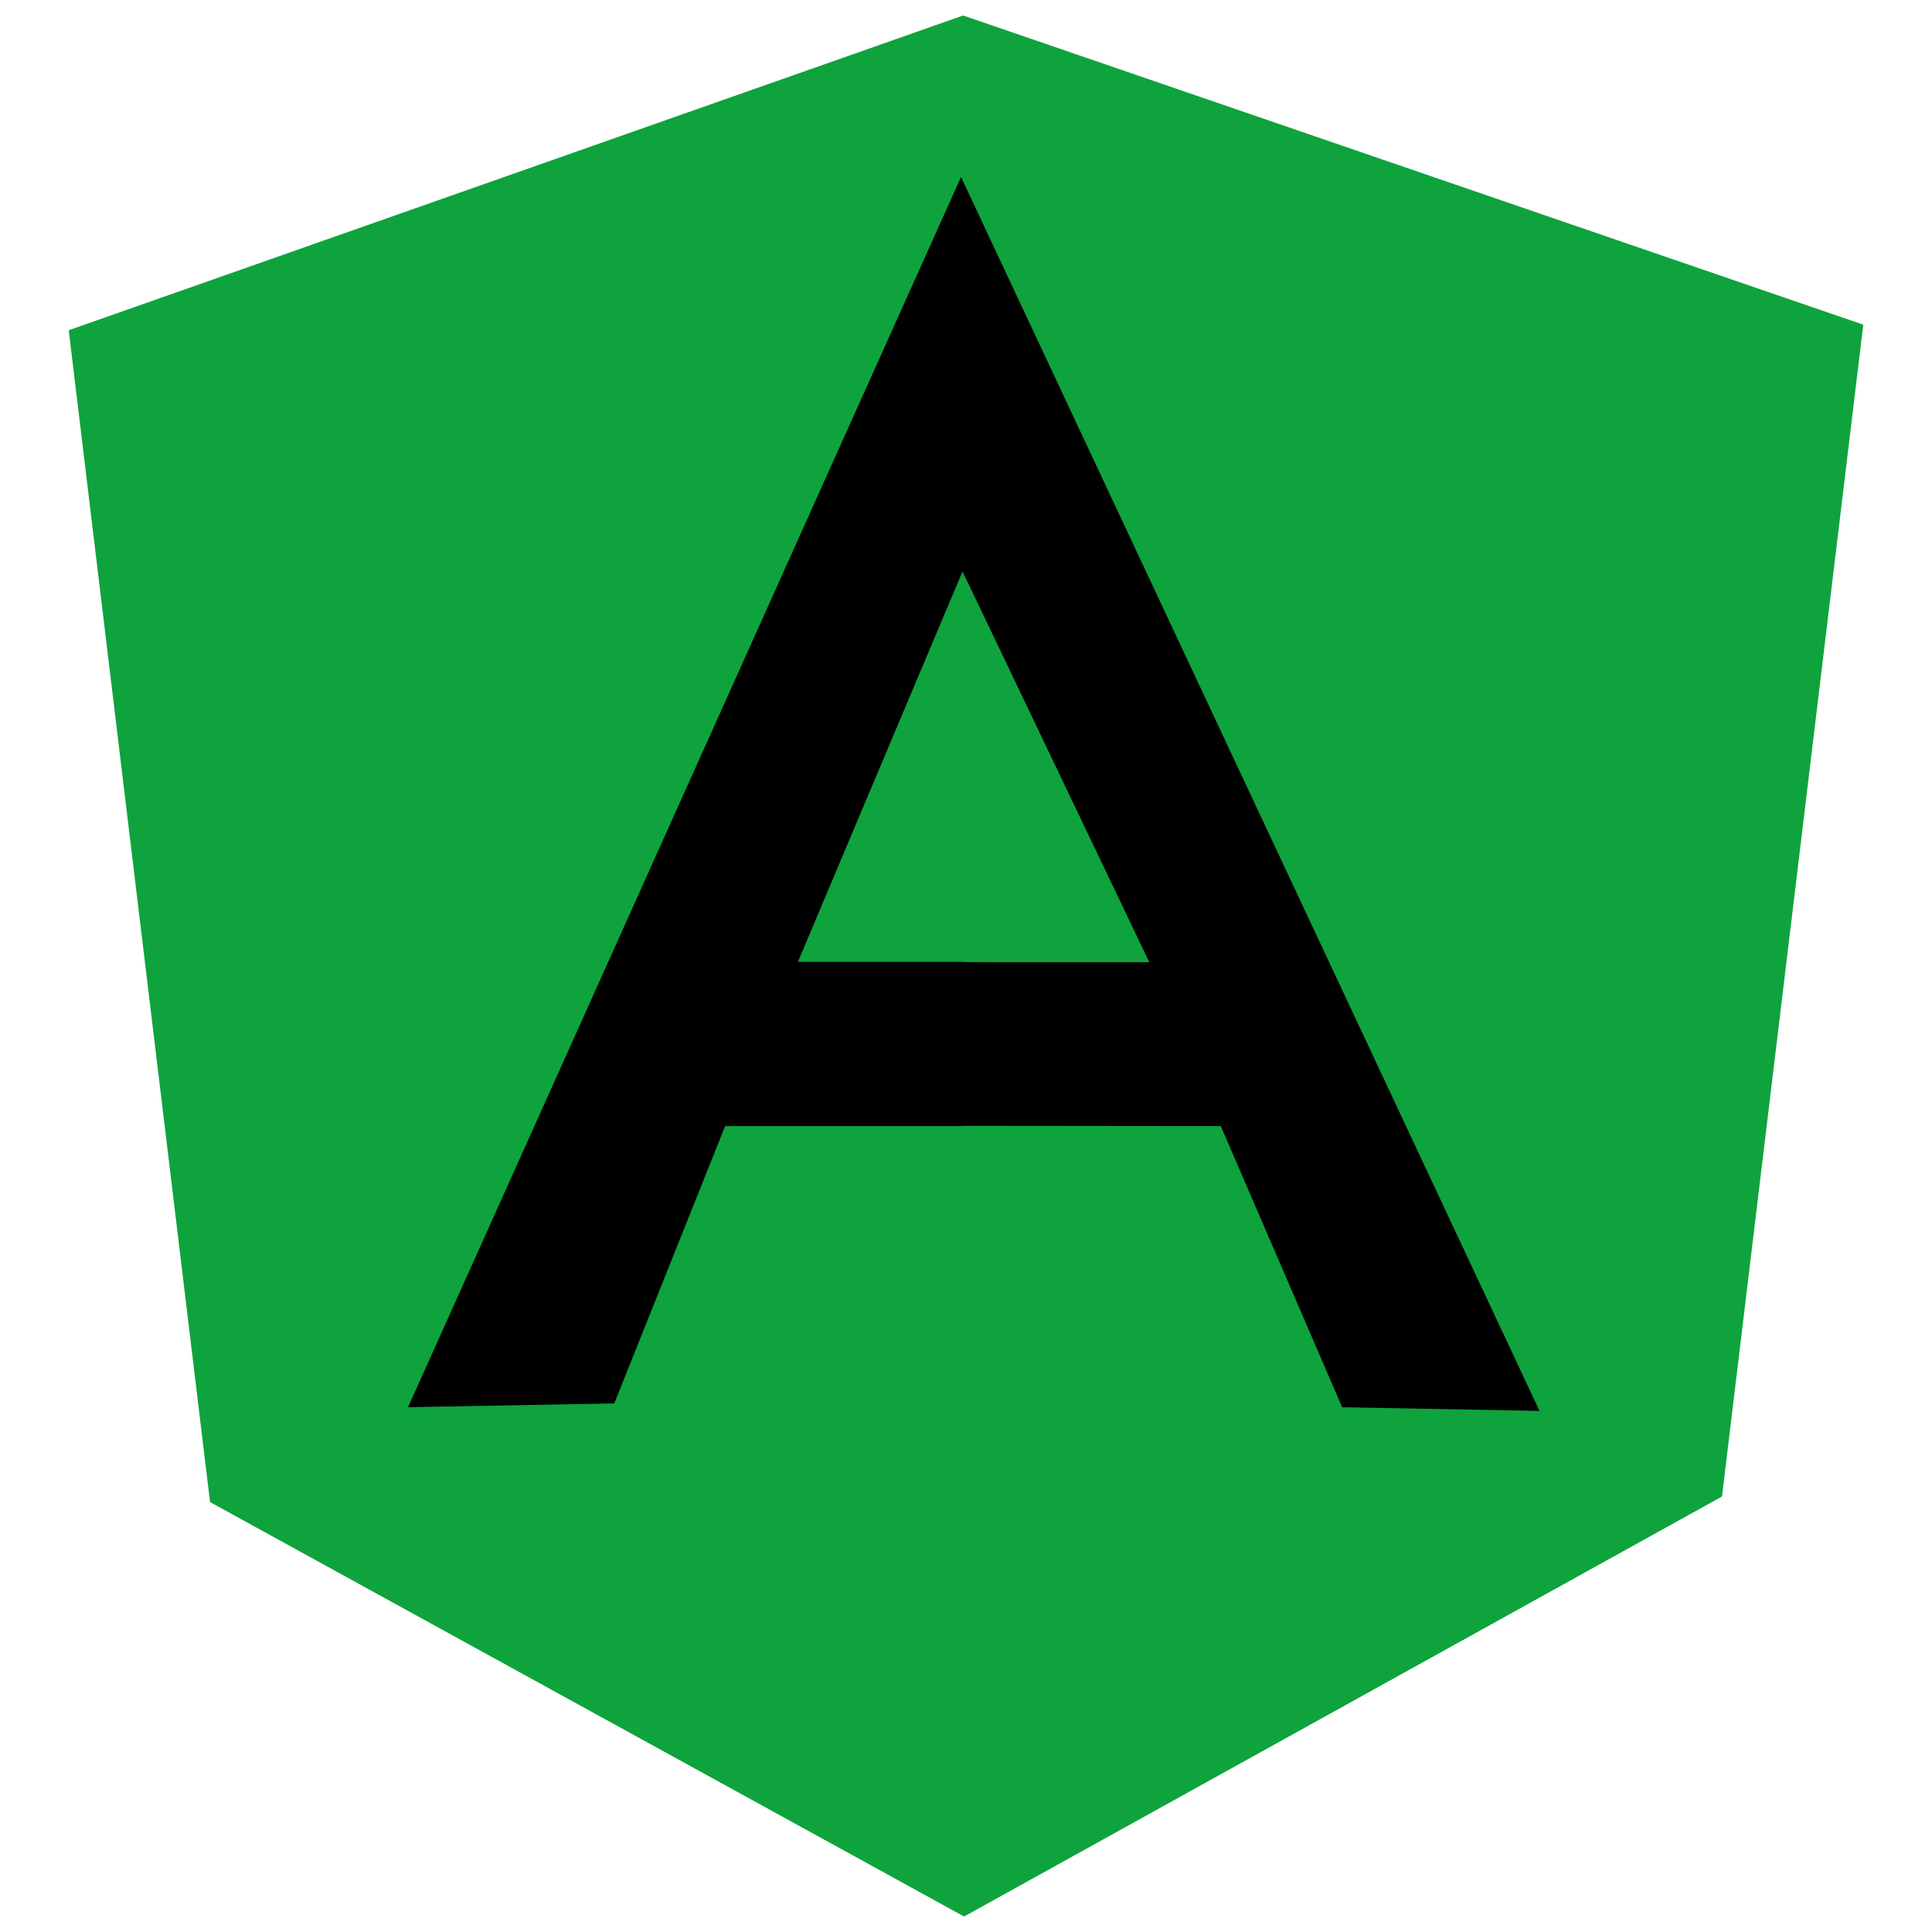 <svg viewBox="0 0 128 128"><path fill="#0ea33c" d="M63.81 1.026L4.553 21.88l9.363 77.637 49.957 27.457 50.214-27.828 9.36-77.635z"/><path fill="#0ea33c" d="M117.536 25.998L63.672 7.629v112.785l45.141-24.983z"/><path fill="#0ea33c" d="M11.201 26.329l8.026 69.434 44.444 24.651V7.627z"/><path fill="transperent" d="M78.499 67.67l-14.827 6.934H48.044l-7.347 18.374-13.663.254 36.638-81.508L78.499 67.67zm-1.434-3.491L63.77 37.858 52.864 63.726h10.807l13.394.453z"/><path fill="transperent" d="M63.671 11.724l.098 26.134 12.375 25.888H63.698l-.027 10.841 17.209.017 8.042 18.63 13.074.242z"/></svg>